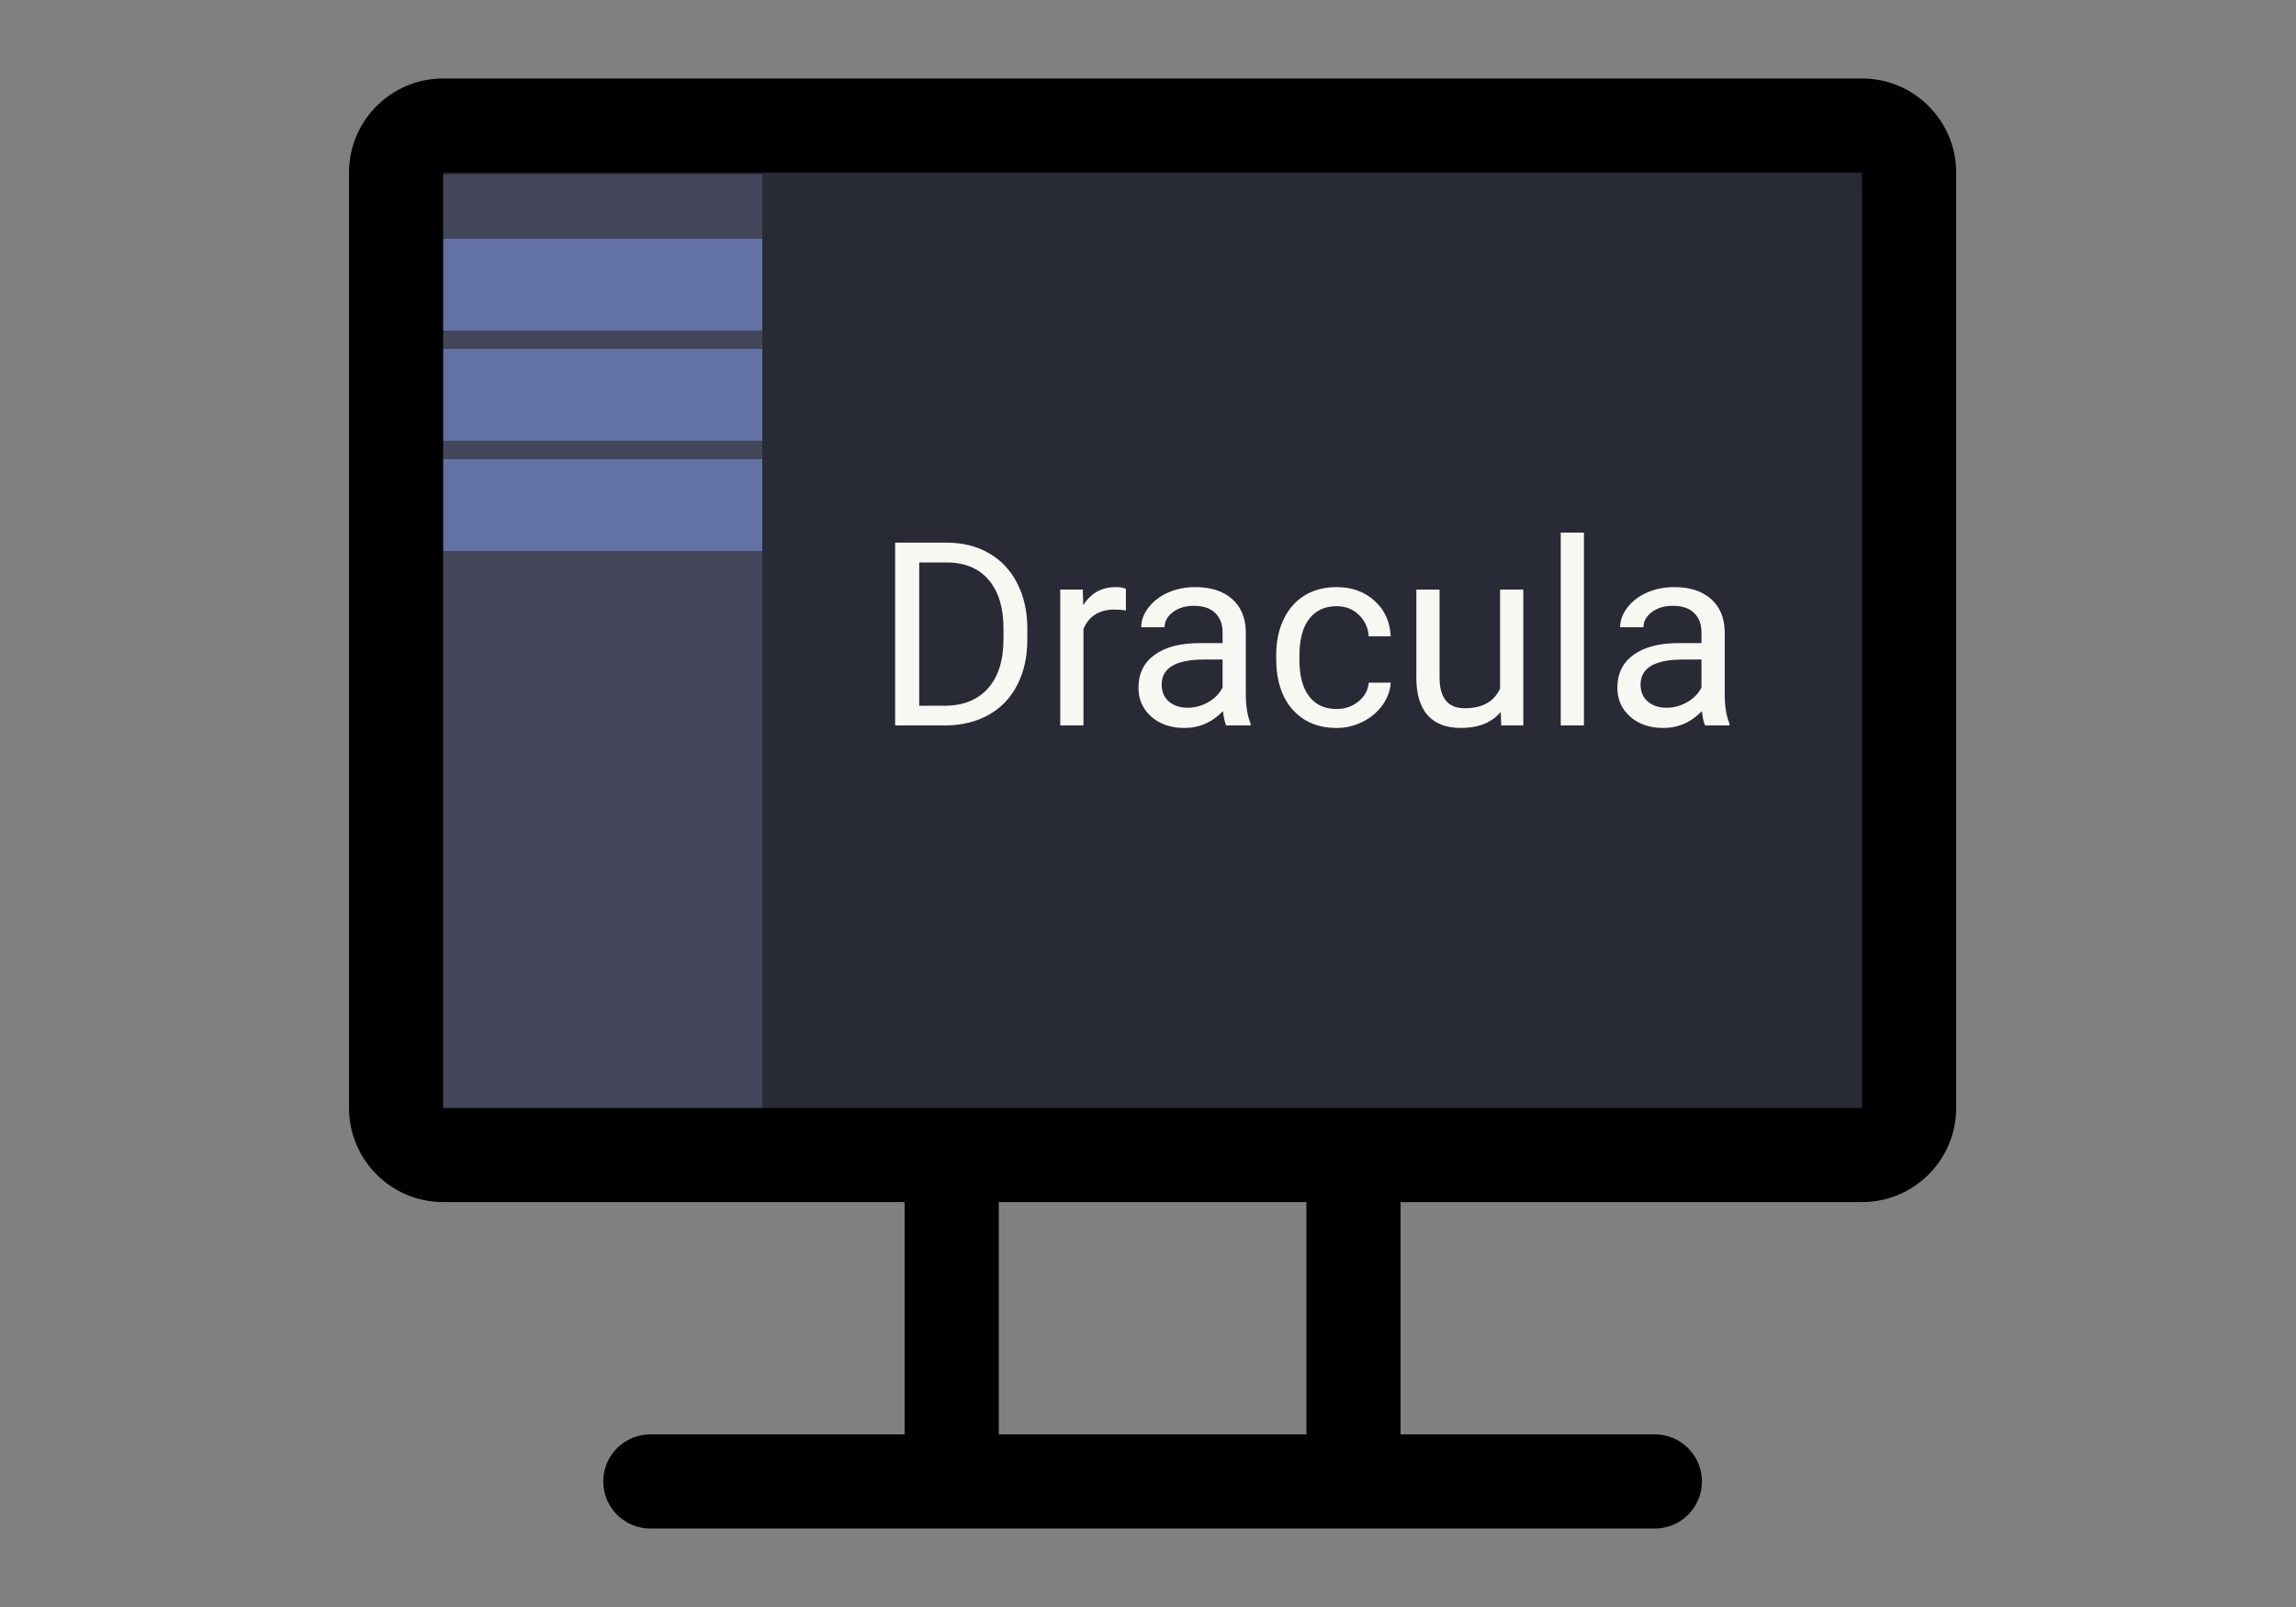 <svg width="250" height="175" viewBox="0 0 250 175" fill="none" xmlns="http://www.w3.org/2000/svg">
<rect x="0" y="0" width="250" height="175" fill="#808080" stroke="none"/>
<rect x="48" y="16" width="155" height="105" fill="#282A36"/>
<rect x="48" y="19" width="35" height="102" fill="#44475A"/>
<rect x="48" y="26" width="35" height="10" fill="#6272A4"/>
<rect x="48" y="38" width="35" height="10" fill="#6272A4"/>
<rect x="48" y="50" width="35" height="10" fill="#6272A4"/>
<path d="M97.465 79V59.094H103.084C104.816 59.094 106.347 59.477 107.678 60.242C109.008 61.008 110.034 62.097 110.754 63.51C111.483 64.922 111.852 66.545 111.861 68.377V69.648C111.861 71.526 111.497 73.171 110.768 74.584C110.048 75.997 109.013 77.081 107.664 77.838C106.324 78.594 104.761 78.982 102.975 79H97.465ZM100.09 61.254V76.853H102.852C104.875 76.853 106.447 76.225 107.568 74.967C108.699 73.709 109.264 71.918 109.264 69.594V68.432C109.264 66.171 108.73 64.417 107.664 63.168C106.607 61.91 105.103 61.272 103.152 61.254H100.09ZM122.594 66.477C122.211 66.413 121.796 66.381 121.35 66.381C119.691 66.381 118.565 67.087 117.973 68.5V79H115.443V64.207H117.904L117.945 65.916C118.775 64.594 119.951 63.934 121.473 63.934C121.965 63.934 122.339 63.997 122.594 64.125V66.477ZM133.518 79C133.372 78.708 133.253 78.189 133.162 77.441C131.986 78.663 130.583 79.273 128.951 79.273C127.493 79.273 126.294 78.863 125.355 78.043C124.426 77.213 123.961 76.165 123.961 74.898C123.961 73.358 124.544 72.164 125.711 71.316C126.887 70.46 128.536 70.031 130.66 70.031H133.121V68.869C133.121 67.985 132.857 67.283 132.328 66.764C131.799 66.235 131.02 65.971 129.99 65.971C129.088 65.971 128.331 66.199 127.721 66.654C127.11 67.11 126.805 67.662 126.805 68.309H124.262C124.262 67.57 124.521 66.859 125.041 66.176C125.57 65.483 126.281 64.936 127.174 64.535C128.076 64.134 129.065 63.934 130.141 63.934C131.845 63.934 133.18 64.362 134.146 65.219C135.113 66.066 135.614 67.238 135.65 68.732V75.541C135.65 76.899 135.824 77.979 136.17 78.781V79H133.518ZM129.32 77.072C130.113 77.072 130.865 76.867 131.576 76.457C132.287 76.047 132.802 75.514 133.121 74.857V71.822H131.139C128.04 71.822 126.49 72.729 126.49 74.543C126.49 75.336 126.755 75.956 127.283 76.402C127.812 76.849 128.491 77.072 129.32 77.072ZM145.549 77.209C146.451 77.209 147.24 76.936 147.914 76.389C148.589 75.842 148.962 75.158 149.035 74.338H151.428C151.382 75.186 151.09 75.992 150.553 76.758C150.015 77.523 149.295 78.134 148.393 78.59C147.499 79.046 146.551 79.273 145.549 79.273C143.535 79.273 141.93 78.603 140.736 77.264C139.551 75.915 138.959 74.074 138.959 71.74V71.316C138.959 69.876 139.223 68.596 139.752 67.475C140.281 66.353 141.037 65.483 142.021 64.863C143.015 64.243 144.186 63.934 145.535 63.934C147.194 63.934 148.57 64.43 149.664 65.424C150.767 66.417 151.355 67.707 151.428 69.293H149.035C148.962 68.336 148.598 67.552 147.941 66.941C147.294 66.322 146.492 66.012 145.535 66.012C144.25 66.012 143.252 66.477 142.541 67.406C141.839 68.327 141.488 69.662 141.488 71.412V71.891C141.488 73.595 141.839 74.908 142.541 75.828C143.243 76.749 144.245 77.209 145.549 77.209ZM163.404 77.537C162.42 78.695 160.975 79.273 159.07 79.273C157.493 79.273 156.29 78.818 155.461 77.906C154.641 76.986 154.226 75.628 154.217 73.832V64.207H156.746V73.764C156.746 76.006 157.658 77.127 159.48 77.127C161.413 77.127 162.698 76.407 163.336 74.967V64.207H165.865V79H163.459L163.404 77.537ZM172.469 79H169.939V58H172.469V79ZM185.662 79C185.516 78.708 185.398 78.189 185.307 77.441C184.131 78.663 182.727 79.273 181.096 79.273C179.637 79.273 178.439 78.863 177.5 78.043C176.57 77.213 176.105 76.165 176.105 74.898C176.105 73.358 176.689 72.164 177.855 71.316C179.031 70.46 180.681 70.031 182.805 70.031H185.266V68.869C185.266 67.985 185.001 67.283 184.473 66.764C183.944 66.235 183.165 65.971 182.135 65.971C181.232 65.971 180.476 66.199 179.865 66.654C179.255 67.11 178.949 67.662 178.949 68.309H176.406C176.406 67.57 176.666 66.859 177.186 66.176C177.714 65.483 178.425 64.936 179.318 64.535C180.221 64.134 181.21 63.934 182.285 63.934C183.99 63.934 185.325 64.362 186.291 65.219C187.257 66.066 187.758 67.238 187.795 68.732V75.541C187.795 76.899 187.968 77.979 188.314 78.781V79H185.662ZM181.465 77.072C182.258 77.072 183.01 76.867 183.721 76.457C184.432 76.047 184.947 75.514 185.266 74.857V71.822H183.283C180.184 71.822 178.635 72.729 178.635 74.543C178.635 75.336 178.899 75.956 179.428 76.402C179.956 76.849 180.635 77.072 181.465 77.072Z" fill="#F8F8F2"/>
<path d="M202.746 8.545H48.254C42.6 8.545 38 13.145 38 18.799V120.654C38 126.308 42.6 130.908 48.254 130.908H98.498V156.201H70.812C67.981 156.201 65.686 158.497 65.686 161.328C65.686 164.16 67.981 166.455 70.812 166.455H180.188C183.019 166.455 185.314 164.16 185.314 161.328C185.314 158.497 183.019 156.201 180.188 156.201H152.502V130.908H202.746C208.4 130.908 213 126.308 213 120.654V18.799C213 13.145 208.4 8.545 202.746 8.545ZM142.248 156.201H108.752V130.908H142.248V156.201ZM202.746 120.654C198.249 120.654 51.858 120.654 48.254 120.654V18.799H202.746C202.753 122.866 202.78 120.654 202.746 120.654Z" fill="black"/>
</svg>
